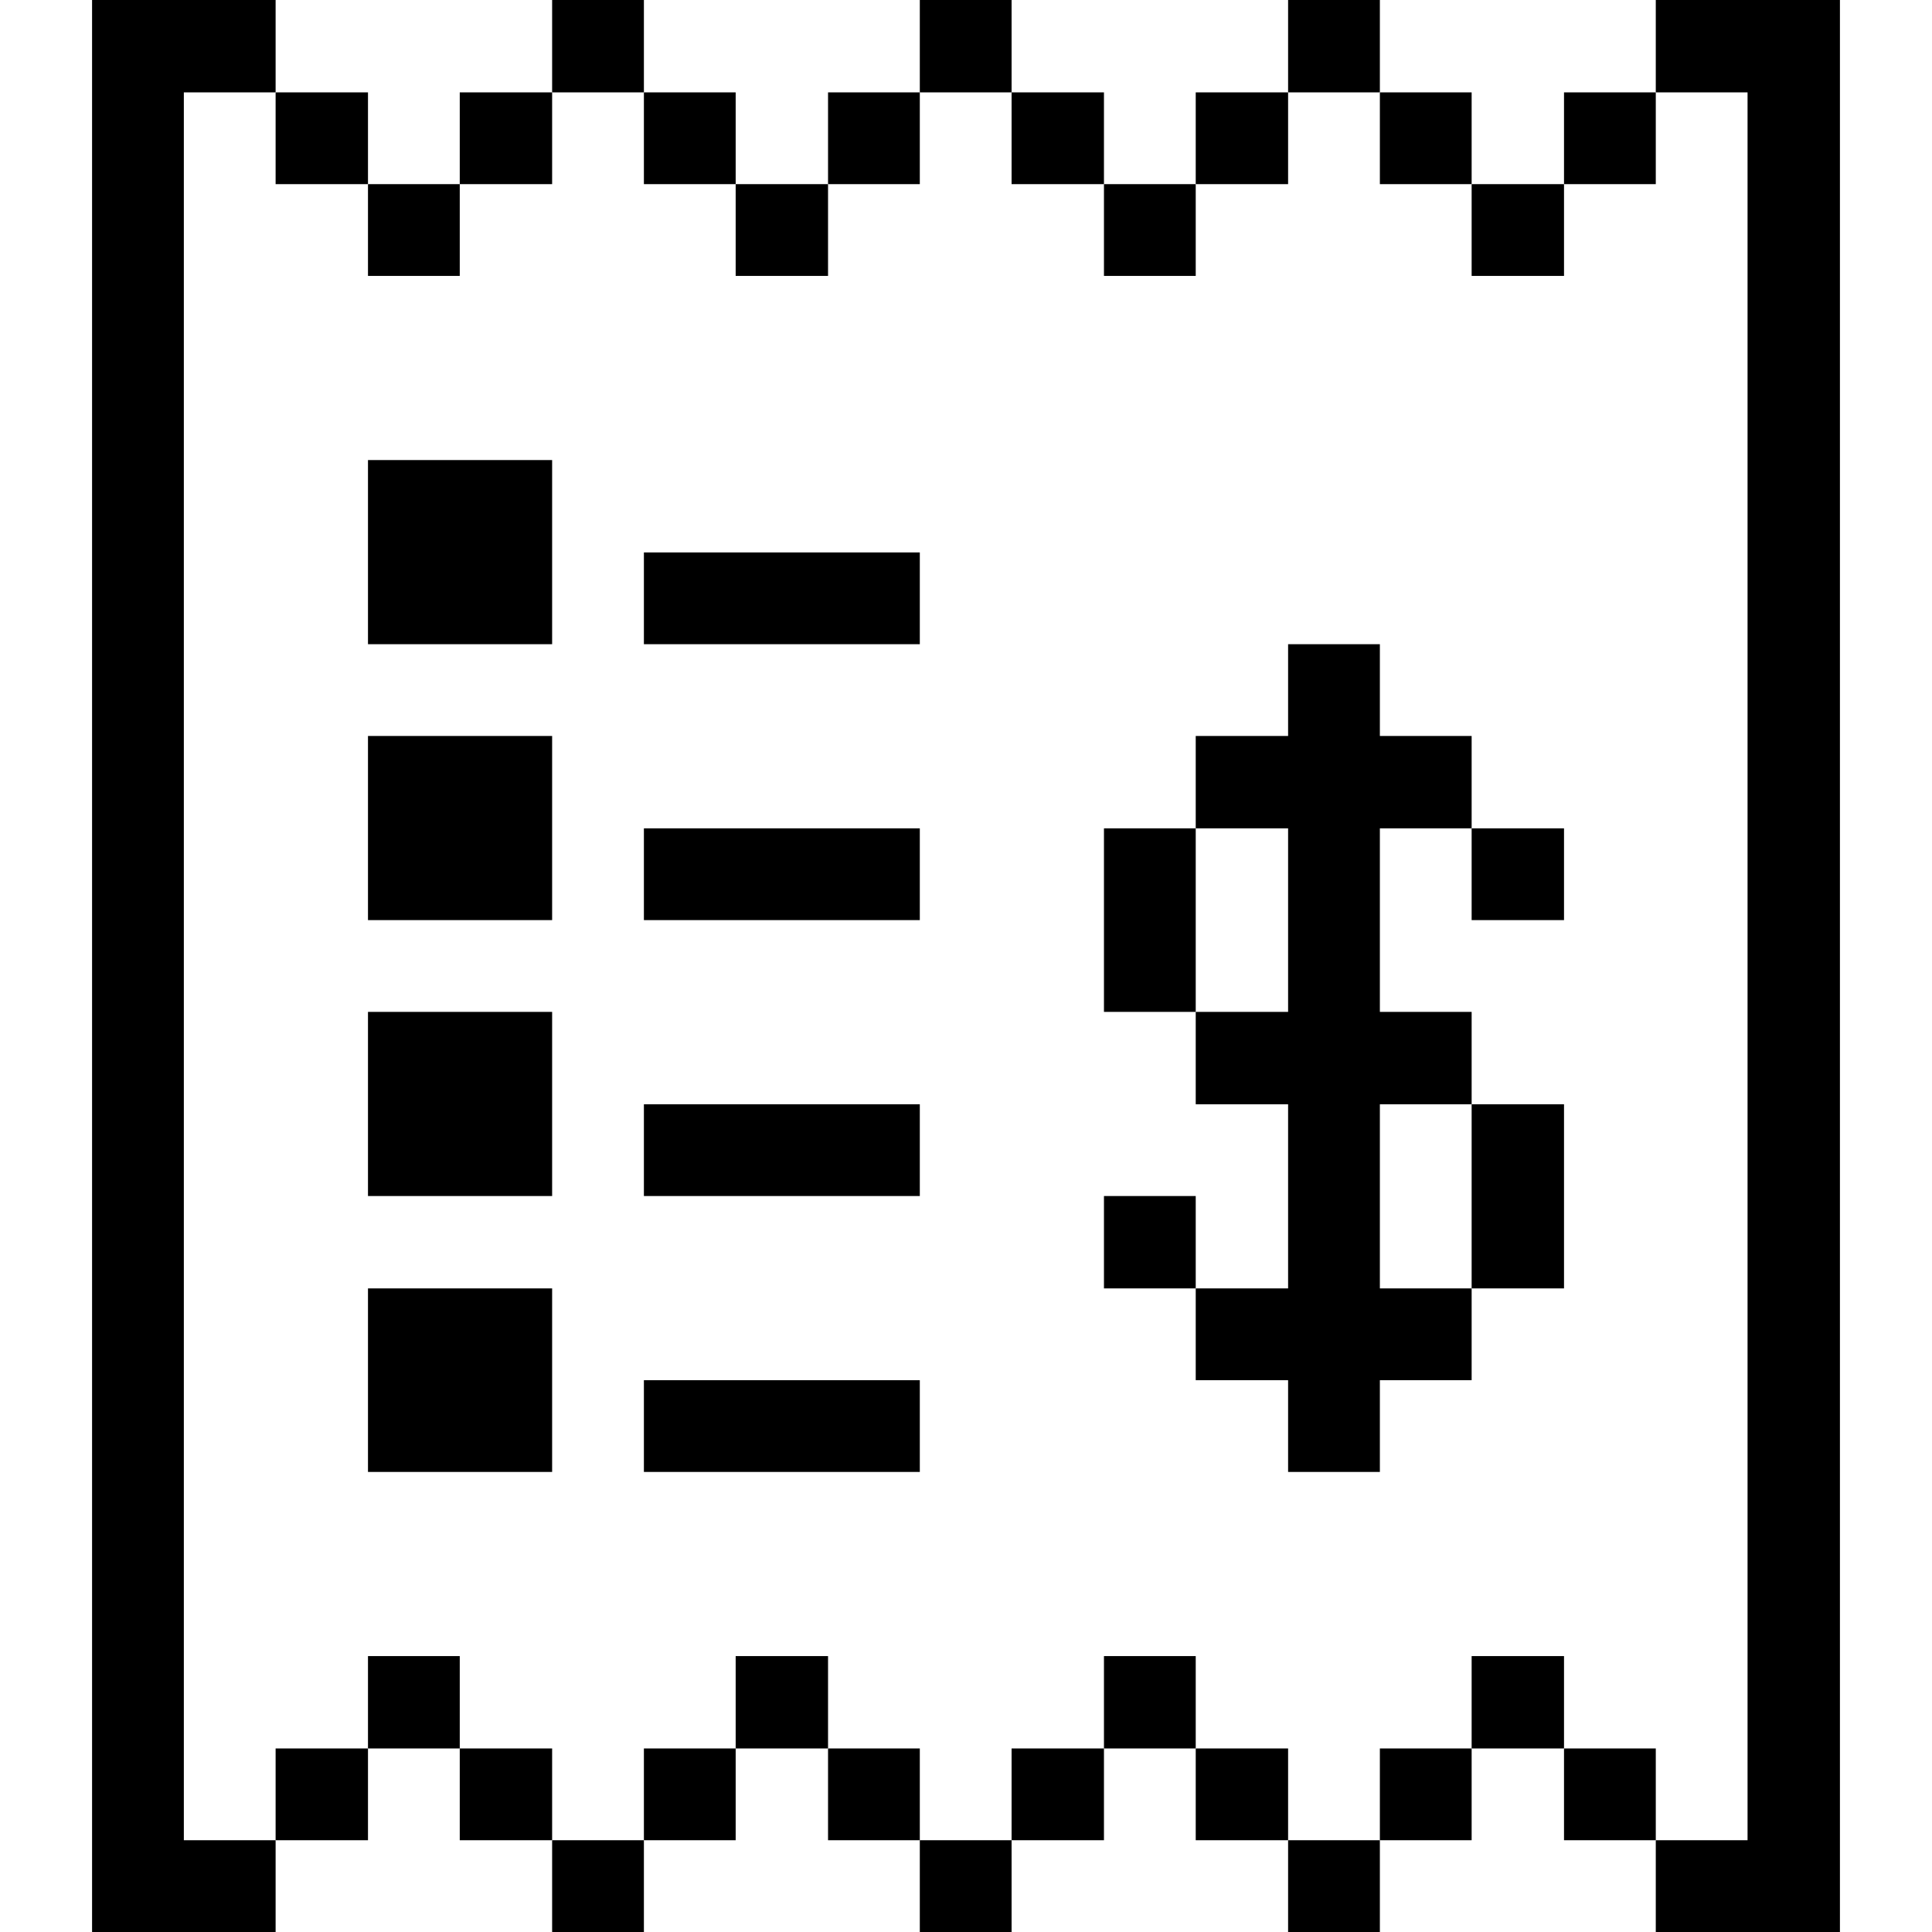 <svg xmlns="http://www.w3.org/2000/svg" viewBox="0 0 32 32" id="Shopping-Shipping-Receipt-Slip--Streamline-Pixel">
  <desc>
    Shopping Shipping Receipt Slip Streamline Icon: https://streamlinehq.com
  </desc>
  <title>shopping-shipping-receipt-slip</title>
  <g>
    <path d="m30.475 32 0 -32 -3.05 0 0 1.53 1.52 0 0 28.95 -1.52 0 0 1.52 3.05 0z" fill="#000000" stroke-width="1"></path>
    <path d="M25.905 28.96h1.52v1.52h-1.52Z" fill="#000000" stroke-width="1"></path>
    <path d="M25.905 1.53h1.52v1.52h-1.52Z" fill="#000000" stroke-width="1"></path>
    <path d="M24.375 27.43h1.53v1.53h-1.53Z" fill="#000000" stroke-width="1"></path>
    <path d="M24.375 18.29h1.53v3.05h-1.53Z" fill="#000000" stroke-width="1"></path>
    <path d="M24.375 13.72h1.53v1.52h-1.53Z" fill="#000000" stroke-width="1"></path>
    <path d="M24.375 3.05h1.53v1.52h-1.53Z" fill="#000000" stroke-width="1"></path>
    <path d="M22.855 28.96h1.52v1.52h-1.52Z" fill="#000000" stroke-width="1"></path>
    <path d="m22.855 12.19 0 -1.52 -1.52 0 0 1.52 -1.53 0 0 1.53 1.53 0 0 3.04 -1.53 0 0 1.53 1.53 0 0 3.05 -1.53 0 0 1.52 1.53 0 0 1.52 1.52 0 0 -1.52 1.52 0 0 -1.52 -1.52 0 0 -3.05 1.52 0 0 -1.53 -1.52 0 0 -3.04 1.52 0 0 -1.53 -1.52 0z" fill="#000000" stroke-width="1"></path>
    <path d="M22.855 1.53h1.52v1.52h-1.52Z" fill="#000000" stroke-width="1"></path>
    <path d="M21.335 30.48h1.52V32h-1.52Z" fill="#000000" stroke-width="1"></path>
    <path d="M21.335 0h1.52v1.53h-1.52Z" fill="#000000" stroke-width="1"></path>
    <path d="M19.805 28.96h1.53v1.52h-1.53Z" fill="#000000" stroke-width="1"></path>
    <path d="M19.805 1.53h1.53v1.52h-1.53Z" fill="#000000" stroke-width="1"></path>
    <path d="M18.285 27.43h1.52v1.53h-1.52Z" fill="#000000" stroke-width="1"></path>
    <path d="M18.285 19.81h1.52v1.53h-1.52Z" fill="#000000" stroke-width="1"></path>
    <path d="M18.285 13.72h1.52v3.04h-1.52Z" fill="#000000" stroke-width="1"></path>
    <path d="M18.285 3.05h1.52v1.52h-1.52Z" fill="#000000" stroke-width="1"></path>
    <path d="M16.755 28.96h1.53v1.52h-1.53Z" fill="#000000" stroke-width="1"></path>
    <path d="M16.755 1.53h1.53v1.52h-1.53Z" fill="#000000" stroke-width="1"></path>
    <path d="M15.235 30.48h1.52V32h-1.52Z" fill="#000000" stroke-width="1"></path>
    <path d="M15.235 0h1.52v1.53h-1.52Z" fill="#000000" stroke-width="1"></path>
    <path d="M13.715 28.96h1.52v1.52h-1.52Z" fill="#000000" stroke-width="1"></path>
    <path d="M13.715 1.53h1.52v1.52h-1.52Z" fill="#000000" stroke-width="1"></path>
    <path d="M12.185 27.43h1.53v1.53h-1.53Z" fill="#000000" stroke-width="1"></path>
    <path d="M10.665 22.86h4.57v1.52h-4.57Z" fill="#000000" stroke-width="1"></path>
    <path d="M10.665 18.29h4.57v1.52h-4.57Z" fill="#000000" stroke-width="1"></path>
    <path d="M10.665 13.72h4.57v1.52h-4.57Z" fill="#000000" stroke-width="1"></path>
    <path d="M10.665 9.15h4.57v1.52h-4.57Z" fill="#000000" stroke-width="1"></path>
    <path d="M12.185 3.05h1.53v1.52h-1.53Z" fill="#000000" stroke-width="1"></path>
    <path d="M10.665 28.96h1.52v1.52h-1.52Z" fill="#000000" stroke-width="1"></path>
    <path d="M10.665 1.53h1.52v1.52h-1.52Z" fill="#000000" stroke-width="1"></path>
    <path d="M9.145 30.48h1.52V32h-1.52Z" fill="#000000" stroke-width="1"></path>
    <path d="M9.145 0h1.52v1.53h-1.52Z" fill="#000000" stroke-width="1"></path>
    <path d="M7.615 28.96h1.53v1.52h-1.53Z" fill="#000000" stroke-width="1"></path>
    <path d="M7.615 1.53h1.53v1.52h-1.53Z" fill="#000000" stroke-width="1"></path>
    <path d="M6.095 27.43h1.52v1.53h-1.52Z" fill="#000000" stroke-width="1"></path>
    <path d="M6.095 21.34h3.05v3.04h-3.05Z" fill="#000000" stroke-width="1"></path>
    <path d="M6.095 16.76h3.05v3.05h-3.05Z" fill="#000000" stroke-width="1"></path>
    <path d="M6.095 12.19h3.05v3.05h-3.05Z" fill="#000000" stroke-width="1"></path>
    <path d="M6.095 7.62h3.05v3.05h-3.05Z" fill="#000000" stroke-width="1"></path>
    <path d="M6.095 3.05h1.52v1.52h-1.52Z" fill="#000000" stroke-width="1"></path>
    <path d="M4.565 28.96h1.53v1.52h-1.53Z" fill="#000000" stroke-width="1"></path>
    <path d="M4.565 1.53h1.53v1.52h-1.53Z" fill="#000000" stroke-width="1"></path>
    <path d="m3.045 1.53 1.52 0 0 -1.53 -3.04 0 0 32 3.04 0 0 -1.52 -1.52 0 0 -28.95z" fill="#000000" stroke-width="1"></path>
  </g>
</svg>